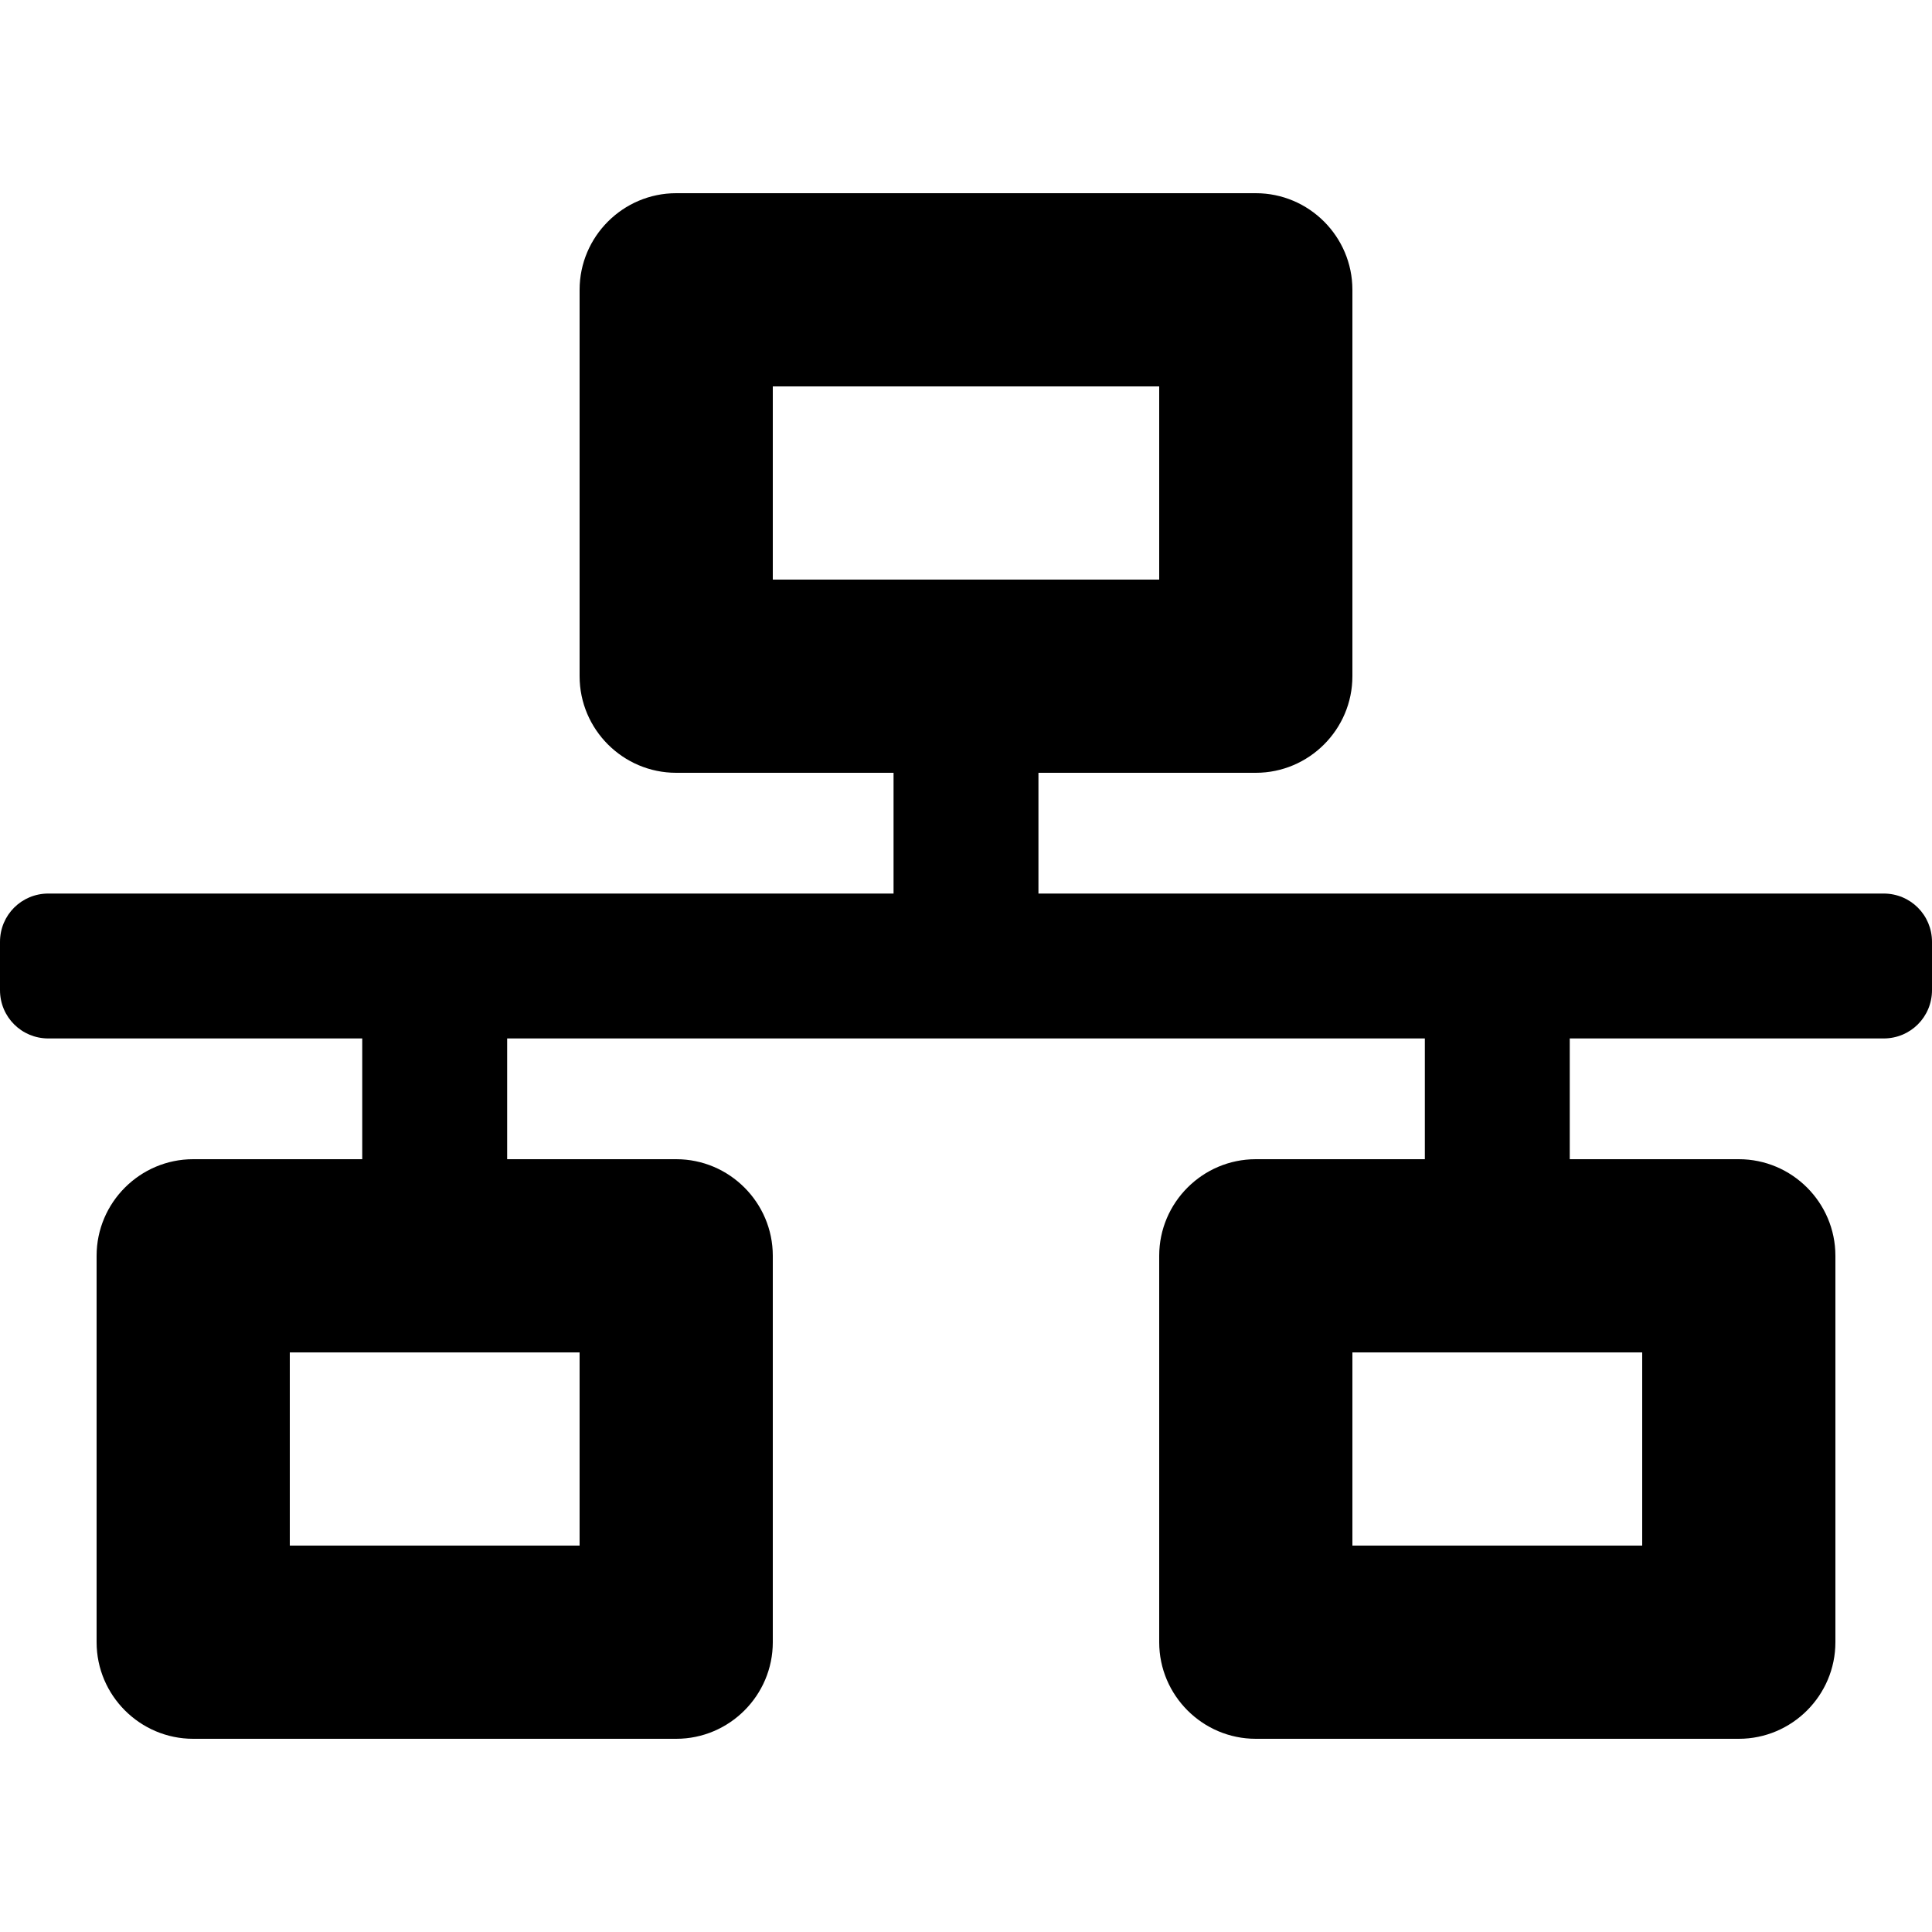 <?xml version="1.0" encoding="utf-8"?>
<!-- Generator: Adobe Illustrator 24.0.0, SVG Export Plug-In . SVG Version: 6.00 Build 0)  -->
<svg version="1.1" id="Layer_1" xmlns="http://www.w3.org/2000/svg" xmlns:xlink="http://www.w3.org/1999/xlink" x="0px" y="0px"
	 viewBox="0 0 512 512" style="enable-background:new 0 0 512 512;" xml:space="preserve">
<path d="M512,262.4v-12.8c0-7.1-5.7-12.8-12.8-12.8h-224v-32h57.6c14.1,0,25.6-11.5,25.6-25.6V76.8c0-14.1-11.5-25.6-25.6-25.6
	H179.2c-14.1,0-25.6,11.5-25.6,25.6v102.4c0,14.1,11.5,25.6,25.6,25.6h57.6v32h-224c-7.1,0-12.8,5.7-12.8,12.8v12.8
	c0,7.1,5.7,12.8,12.8,12.8H96v32H51.2c-14.1,0-25.6,11.5-25.6,25.6v102.4c0,14.1,11.5,25.6,25.6,25.6h128
	c14.1,0,25.6-11.5,25.6-25.6V332.8c0-14.1-11.5-25.6-25.6-25.6h-44.8v-32h243.2v32h-44.8c-14.1,0-25.6,11.5-25.6,25.6v102.4
	c0,14.1,11.5,25.6,25.6,25.6h128c14.1,0,25.6-11.5,25.6-25.6V332.8c0-14.1-11.5-25.6-25.6-25.6H416v-32h83.2
	C506.3,275.2,512,269.5,512,262.4z M204.8,153.6v-51.2h102.4v51.2H204.8z M153.6,409.6H76.8v-51.2h76.8V409.6z M435.2,409.6h-76.8
	v-51.2h76.8V409.6z"/>
</svg>
